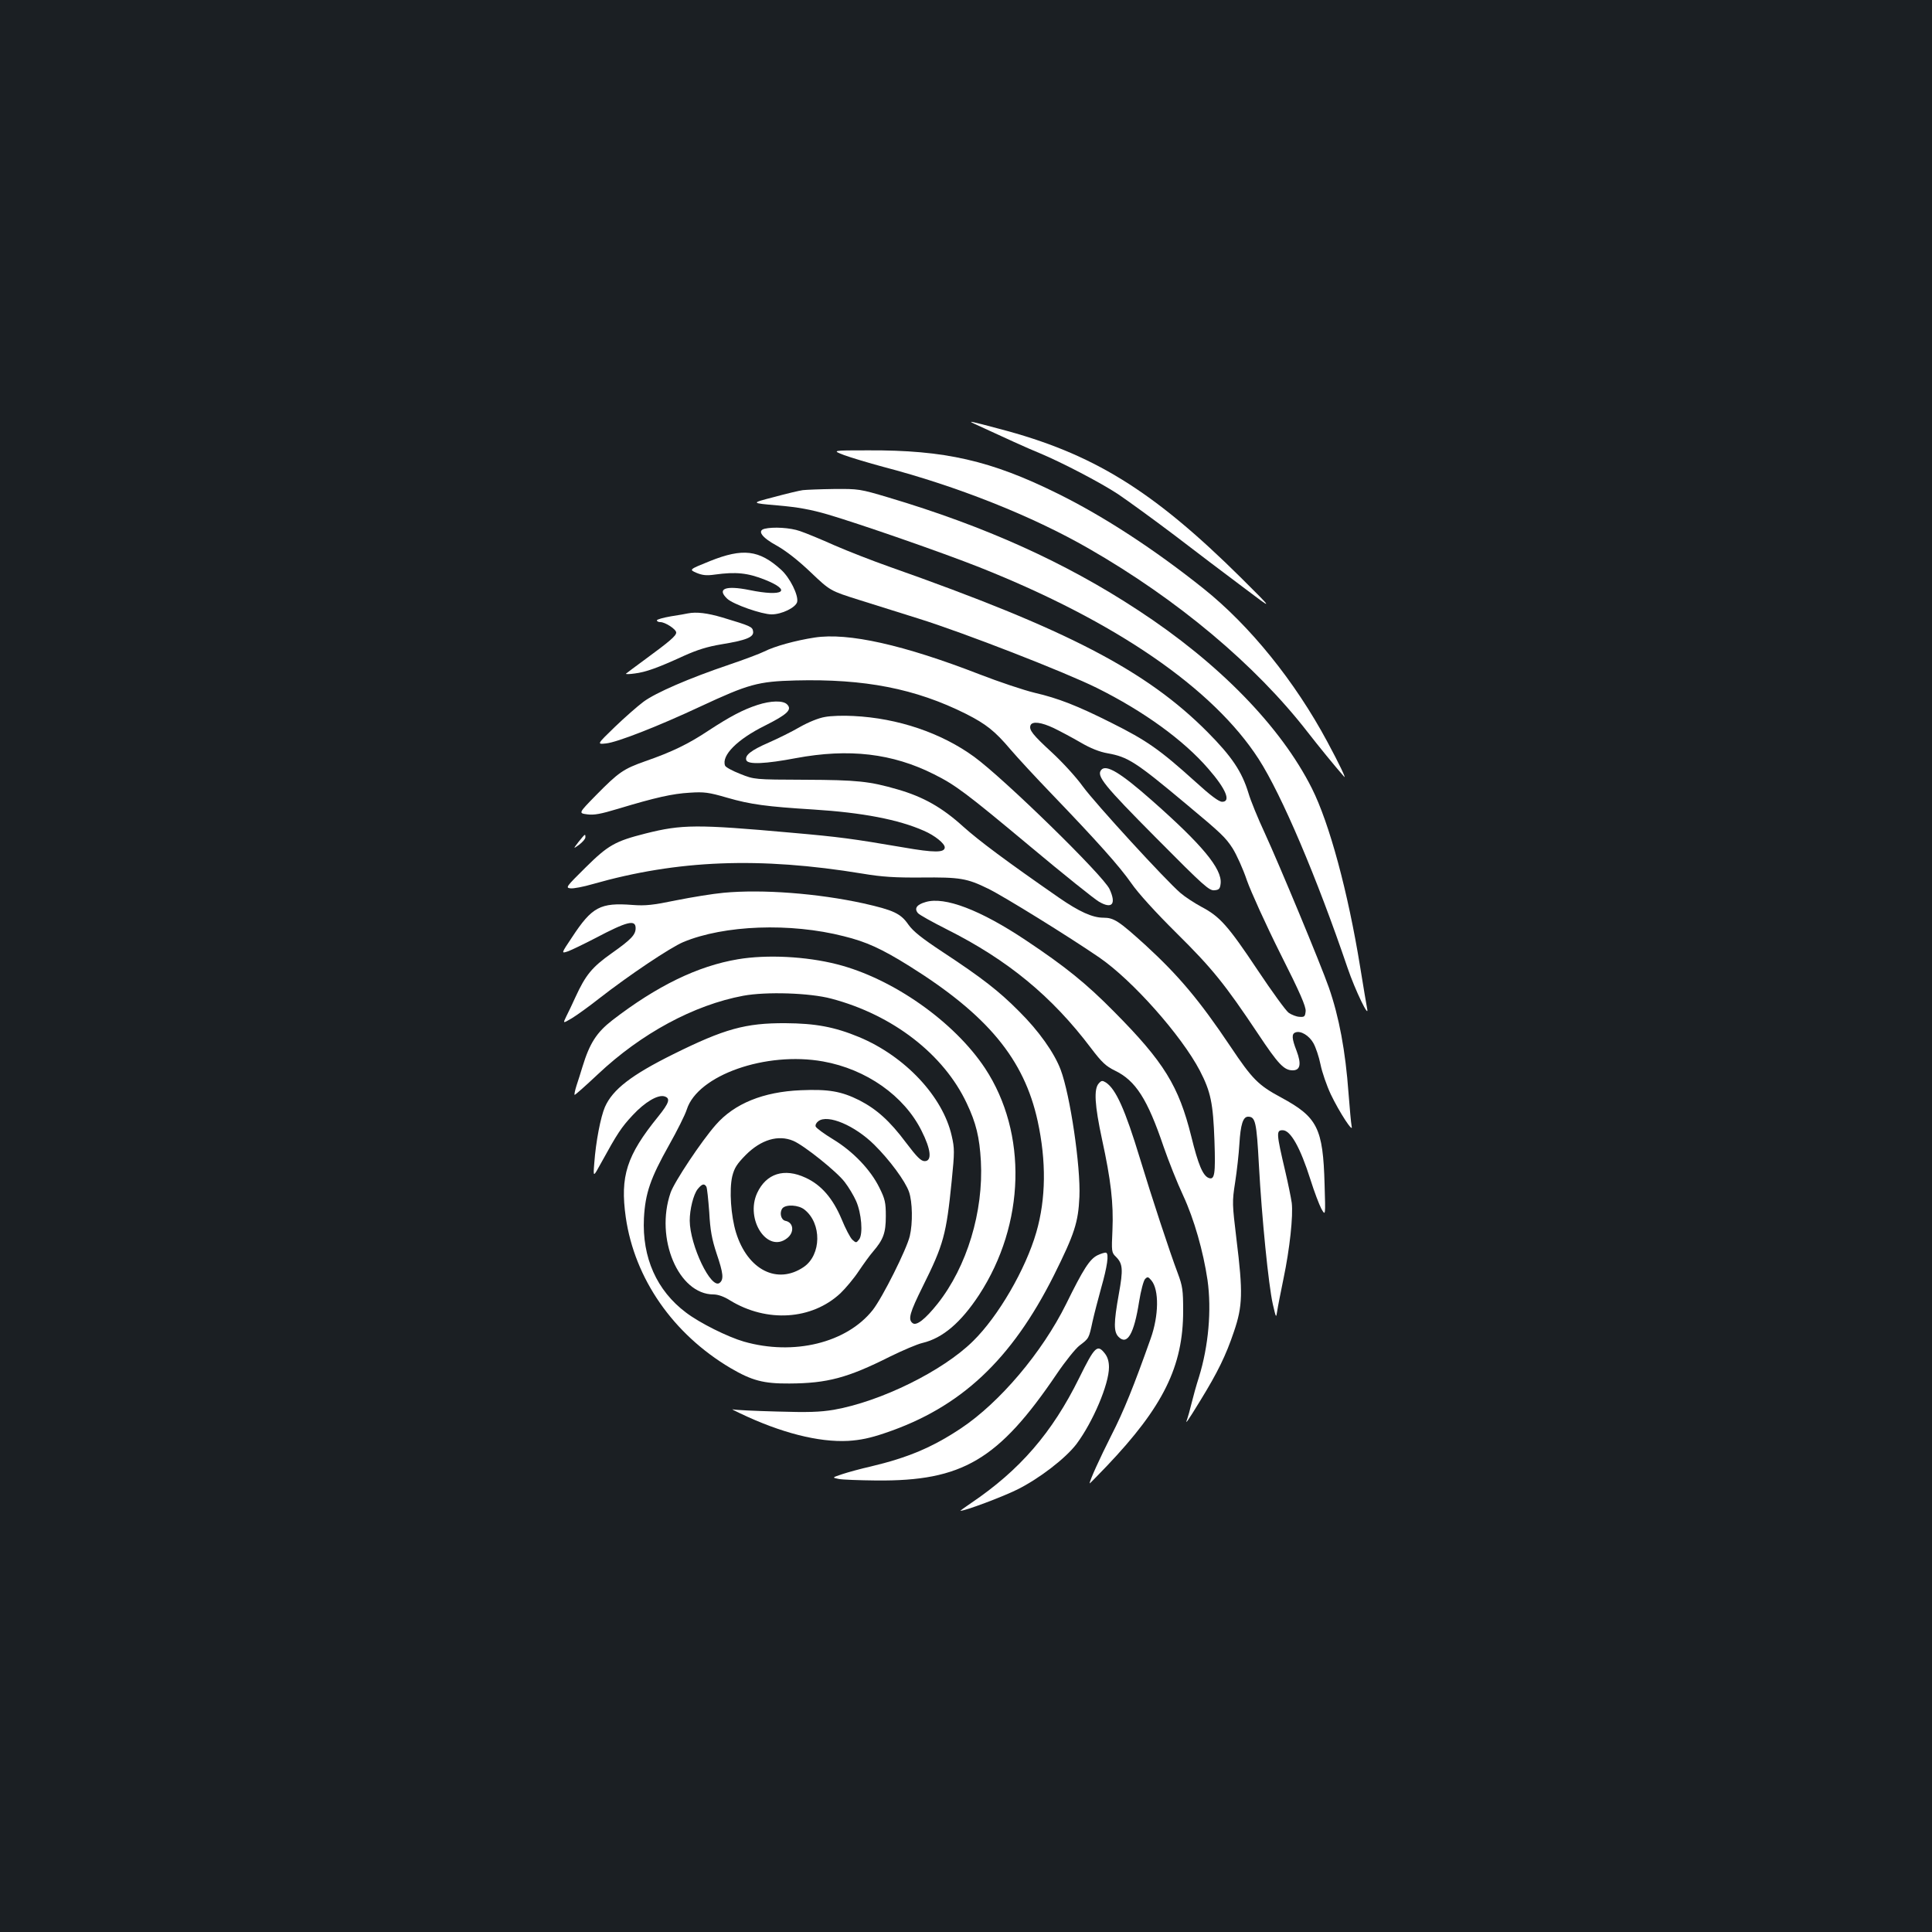 <?xml version="1.0" standalone="no"?>
<!DOCTYPE svg PUBLIC "-//W3C//DTD SVG 20010904//EN"
 "http://www.w3.org/TR/2001/REC-SVG-20010904/DTD/svg10.dtd">
<svg version="1.0" xmlns="http://www.w3.org/2000/svg"
 width="1000pt" height="1000pt" viewBox="0 0 1000 1000"
 preserveAspectRatio="xMidYMid meet">
<rect width="100%" height="100%" fill="#1b1f23"/>
<g transform="translate(0,1000) scale(0.1,-0.1)"
fill="#ffffff" stroke="none">
<path d="M5040 7808 c145 -67 287 -132 340 -153 115 -48 313 -151 406 -212 49
-33 180 -128 290 -211 109 -84 271 -206 359 -272 160 -121 160 -121 -10 48
-459 455 -769 646 -1255 773 -150 40 -161 42 -130 27z"/>
<path d="M4370 7644 c36 -13 126 -40 200 -60 383 -100 771 -254 1065 -423 460
-264 863 -602 1133 -950 52 -67 143 -179 189 -231 14 -16 -25 66 -87 181 -168
313 -400 600 -640 792 -254 203 -516 374 -755 492 -345 171 -585 226 -982 224
-188 0 -188 0 -123 -25z"/>
<path d="M4155 7463 c-16 -2 -84 -18 -150 -36 -120 -31 -120 -31 20 -43 104
-9 171 -21 260 -47 166 -49 587 -195 784 -273 705 -280 1210 -627 1446 -993
119 -185 301 -613 460 -1081 39 -115 115 -272 101 -209 -3 14 -19 111 -36 215
-63 388 -159 743 -250 924 -161 320 -482 649 -900 922 -376 247 -791 434
-1291 583 -148 44 -154 45 -282 44 -73 -1 -145 -4 -162 -6z"/>
<path d="M3957 7263 c-39 -10 -14 -45 63 -87 48 -27 110 -75 176 -138 101 -96
101 -96 250 -143 82 -26 221 -69 309 -97 234 -73 758 -277 923 -359 241 -120
449 -270 577 -419 90 -103 118 -170 71 -170 -17 0 -60 32 -139 104 -185 167
-251 213 -435 305 -175 88 -275 127 -396 155 -58 14 -186 57 -284 95 -394 153
-682 218 -856 191 -98 -15 -207 -45 -260 -72 -22 -11 -104 -42 -181 -68 -210
-71 -382 -146 -444 -192 -31 -23 -98 -82 -149 -131 -93 -90 -93 -90 -45 -85
58 6 270 89 488 191 249 116 298 130 493 135 357 9 620 -42 882 -173 104 -53
149 -88 231 -185 35 -41 131 -145 213 -230 236 -246 349 -372 412 -462 35 -51
126 -151 234 -258 185 -183 250 -264 421 -520 105 -158 135 -190 180 -190 39
0 46 32 20 101 -25 64 -26 88 -6 95 27 11 71 -16 93 -55 12 -21 29 -71 37
-111 8 -40 32 -109 53 -154 45 -94 119 -207 108 -165 -3 15 -10 91 -16 170
-16 220 -49 396 -102 548 -42 120 -257 637 -332 800 -35 75 -73 168 -84 206
-34 111 -85 188 -212 316 -316 318 -726 531 -1645 855 -88 31 -216 81 -285
111 -69 31 -149 64 -179 74 -50 18 -140 23 -184 12z m1498 -1032 c33 -16 95
-49 138 -74 51 -30 99 -49 140 -56 105 -19 144 -43 408 -264 180 -150 202
-171 239 -228 20 -32 54 -106 74 -166 21 -59 98 -229 172 -377 103 -204 134
-276 132 -300 -3 -28 -6 -31 -33 -29 -16 1 -41 11 -55 21 -14 10 -86 109 -160
220 -154 231 -196 278 -291 328 -37 20 -86 52 -109 72 -75 64 -439 461 -505
551 -35 49 -107 127 -160 176 -100 92 -120 117 -111 141 9 22 56 16 121 -15z"/>
<path d="M5700 6015 c-26 -31 13 -79 285 -353 246 -248 274 -273 301 -270 24
2 29 8 32 35 8 76 -96 201 -357 431 -163 144 -236 187 -261 157z"/>
<path d="M3675 7096 c-109 -44 -109 -44 -70 -61 31 -13 53 -15 95 -9 109 15
170 9 260 -27 142 -57 94 -89 -81 -53 -124 25 -170 7 -115 -45 31 -29 179 -81
230 -81 52 0 124 35 132 64 8 34 -37 126 -84 168 -113 102 -197 112 -367 44z"/>
<path d="M3560 6825 c-8 -2 -48 -9 -87 -15 -40 -7 -73 -16 -73 -21 0 -5 8 -9
18 -9 25 0 82 -37 82 -54 0 -17 -34 -46 -165 -142 -49 -36 -92 -68 -95 -71 -3
-3 18 -3 45 1 57 7 119 29 254 91 71 32 123 48 195 60 128 21 169 37 164 67
-3 24 -13 28 -159 72 -78 23 -134 30 -179 21z"/>
<path d="M3920 6351 c-74 -24 -142 -60 -252 -132 -105 -70 -190 -111 -328
-159 -113 -40 -137 -56 -256 -177 -90 -92 -90 -92 -45 -98 36 -5 71 2 161 29
192 58 281 78 370 83 74 5 98 2 194 -26 121 -35 205 -46 446 -61 254 -16 441
-52 572 -110 56 -24 108 -66 108 -86 0 -28 -55 -28 -215 0 -264 45 -329 54
-580 76 -489 44 -566 43 -753 -4 -158 -40 -194 -60 -312 -177 -100 -99 -104
-104 -77 -107 15 -2 67 8 115 22 439 125 863 142 1397 54 101 -17 169 -21 304
-20 200 2 236 -4 346 -58 80 -39 416 -247 575 -356 173 -119 425 -404 520
-585 57 -110 69 -169 76 -364 6 -173 1 -204 -30 -192 -30 12 -54 68 -90 215
-65 261 -141 385 -400 646 -144 146 -252 233 -456 369 -235 157 -421 228 -519
198 -46 -13 -60 -33 -40 -57 7 -9 74 -46 149 -84 315 -158 544 -346 747 -615
56 -74 78 -94 123 -116 108 -52 169 -147 253 -395 25 -72 70 -186 101 -252 57
-123 104 -289 126 -437 22 -156 5 -343 -44 -502 -14 -43 -31 -105 -39 -138 -8
-33 -18 -69 -22 -80 -13 -33 0 -15 68 96 89 145 132 232 174 357 45 132 47
202 13 477 -22 184 -23 193 -7 295 9 58 19 147 22 198 6 102 19 142 45 142 38
0 44 -27 56 -249 15 -275 50 -624 72 -721 17 -73 17 -74 23 -35 3 22 18 96 32
165 33 157 51 328 43 394 -4 28 -19 101 -33 161 -47 200 -48 215 -14 215 41 0
91 -89 144 -256 19 -61 45 -129 56 -150 22 -39 22 -39 17 126 -8 292 -37 348
-226 450 -117 63 -148 94 -261 263 -161 240 -268 367 -440 525 -138 125 -163
142 -218 142 -57 0 -126 32 -229 103 -278 193 -413 294 -497 369 -109 99 -207
154 -339 192 -145 42 -208 49 -481 50 -260 1 -260 1 -333 30 -41 16 -76 35
-79 43 -20 52 62 136 208 208 115 58 140 82 113 109 -20 21 -84 20 -154 -3z"/>
<path d="M4270 6289 c-32 -5 -86 -27 -130 -52 -41 -24 -114 -60 -162 -81 -92
-40 -124 -66 -115 -91 9 -23 99 -19 257 11 274 51 499 25 715 -84 110 -55 164
-95 497 -373 172 -144 332 -272 356 -286 68 -40 91 -13 55 65 -32 70 -546 572
-701 685 -169 123 -394 200 -625 211 -50 3 -117 1 -147 -5z"/>
<path d="M2995 5643 c-29 -38 -29 -38 3 -15 17 13 32 30 32 38 0 20 -1 19 -35
-23z"/>
<path d="M3745 5379 c-55 -5 -165 -23 -245 -39 -121 -25 -159 -29 -226 -24
-167 13 -210 -10 -313 -167 -57 -85 -57 -85 -21 -73 19 7 83 38 141 68 165 87
209 98 209 52 0 -34 -22 -58 -124 -130 -102 -72 -135 -113 -187 -226 -16 -36
-38 -81 -48 -101 -18 -37 -18 -37 28 -10 25 15 89 61 141 102 155 121 370 265
437 293 211 88 554 101 831 30 117 -29 194 -64 340 -155 404 -253 593 -481
663 -802 45 -207 43 -402 -7 -575 -55 -191 -197 -436 -328 -564 -156 -154
-476 -312 -720 -355 -73 -12 -132 -14 -297 -9 -114 3 -215 8 -225 11 -11 3 6
-6 36 -20 211 -101 407 -151 560 -143 63 4 113 14 192 41 391 132 653 378 873
816 107 215 126 274 132 406 7 156 -48 528 -97 658 -33 88 -114 202 -215 302
-104 105 -193 174 -395 307 -109 72 -153 107 -178 142 -40 58 -77 75 -232 110
-237 52 -524 74 -725 55z"/>
<path d="M3820 5035 c-209 -35 -420 -138 -651 -316 -81 -63 -117 -119 -154
-240 -9 -30 -23 -74 -31 -98 -8 -25 -12 -46 -10 -48 2 -2 56 46 121 107 224
211 496 358 752 406 119 22 344 15 456 -15 318 -84 582 -288 701 -542 48 -101
66 -175 73 -299 14 -261 -72 -546 -224 -738 -64 -80 -110 -117 -130 -100 -24
19 -14 54 53 189 108 217 122 268 150 547 15 149 15 168 0 233 -46 204 -242
412 -479 511 -128 53 -226 71 -382 72 -206 1 -315 -29 -579 -160 -218 -108
-315 -183 -355 -274 -22 -51 -47 -179 -55 -290 -6 -75 -6 -75 35 0 84 153 105
185 164 248 63 68 131 108 165 97 31 -10 24 -33 -33 -104 -164 -202 -198 -309
-168 -522 46 -318 245 -604 542 -780 111 -65 171 -81 305 -80 196 1 301 29
520 139 65 32 142 65 169 71 105 25 199 106 293 249 239 367 251 837 31 1172
-160 242 -479 466 -767 539 -161 41 -363 51 -512 26z m440 -529 c224 -40 420
-178 510 -359 49 -97 55 -157 16 -157 -19 0 -40 21 -96 95 -85 114 -153 174
-242 220 -94 47 -160 58 -303 52 -194 -8 -344 -69 -440 -179 -75 -85 -215
-296 -234 -351 -82 -237 41 -527 222 -527 23 0 55 -11 86 -31 190 -116 423
-101 571 37 27 26 70 77 95 115 25 37 58 83 74 101 53 62 66 96 66 183 0 71
-4 89 -34 149 -45 91 -135 186 -239 249 -46 28 -87 58 -90 66 -3 8 3 20 14 28
49 37 189 -23 289 -122 80 -79 161 -189 180 -244 18 -52 20 -162 4 -229 -16
-68 -141 -318 -192 -383 -135 -170 -409 -237 -667 -163 -83 24 -228 96 -299
150 -152 114 -228 285 -218 489 7 130 34 207 130 378 41 73 83 156 92 185 57
177 409 301 705 248z m-154 -411 c55 -23 225 -159 266 -213 21 -27 47 -71 59
-98 28 -63 37 -171 16 -199 -15 -19 -16 -19 -35 -2 -11 10 -36 58 -56 107 -45
107 -105 177 -186 214 -111 52 -204 22 -251 -79 -63 -137 53 -314 155 -234 39
30 34 82 -9 90 -23 5 -32 43 -15 65 18 21 83 18 114 -7 90 -71 88 -234 -4
-297 -137 -93 -290 -15 -350 177 -27 87 -36 222 -20 292 11 44 24 64 70 111
79 79 168 106 246 73z m-450 -237 c4 -6 10 -66 15 -132 5 -95 14 -141 38 -214
35 -103 38 -134 16 -152 -44 -36 -154 194 -155 322 0 58 19 135 41 163 22 27
34 31 45 13z"/>
<path d="M5687 4392 c-26 -29 -21 -112 17 -289 46 -211 60 -332 54 -470 -5
-110 -5 -116 18 -138 36 -36 38 -66 15 -193 -27 -151 -27 -196 -1 -222 45 -45
80 17 106 183 9 56 23 109 31 117 13 13 16 12 33 -8 40 -49 38 -182 -4 -300
-88 -248 -139 -375 -204 -502 -60 -119 -112 -233 -112 -248 0 -2 39 38 88 89
293 308 396 517 396 804 0 107 -3 128 -28 195 -41 108 -136 397 -196 595 -76
250 -124 358 -176 392 -18 11 -23 11 -37 -5z"/>
<path d="M5681 3503 c-41 -20 -74 -72 -163 -253 -124 -250 -343 -509 -544
-643 -149 -99 -275 -152 -469 -198 -49 -11 -115 -29 -145 -39 -54 -18 -54 -18
-19 -25 19 -4 107 -7 195 -8 445 -4 632 106 934 552 44 65 97 131 118 147 49
37 48 36 67 124 9 41 30 120 45 175 31 109 41 176 25 181 -5 2 -25 -4 -44 -13z"/>
<path d="M5586 2868 c-140 -284 -307 -477 -560 -648 -33 -22 -57 -40 -55 -40
25 0 215 71 294 110 113 56 250 161 307 236 85 114 168 309 168 397 0 30 -7
53 -21 71 -39 50 -52 38 -133 -126z"/>
</g>
</svg>
